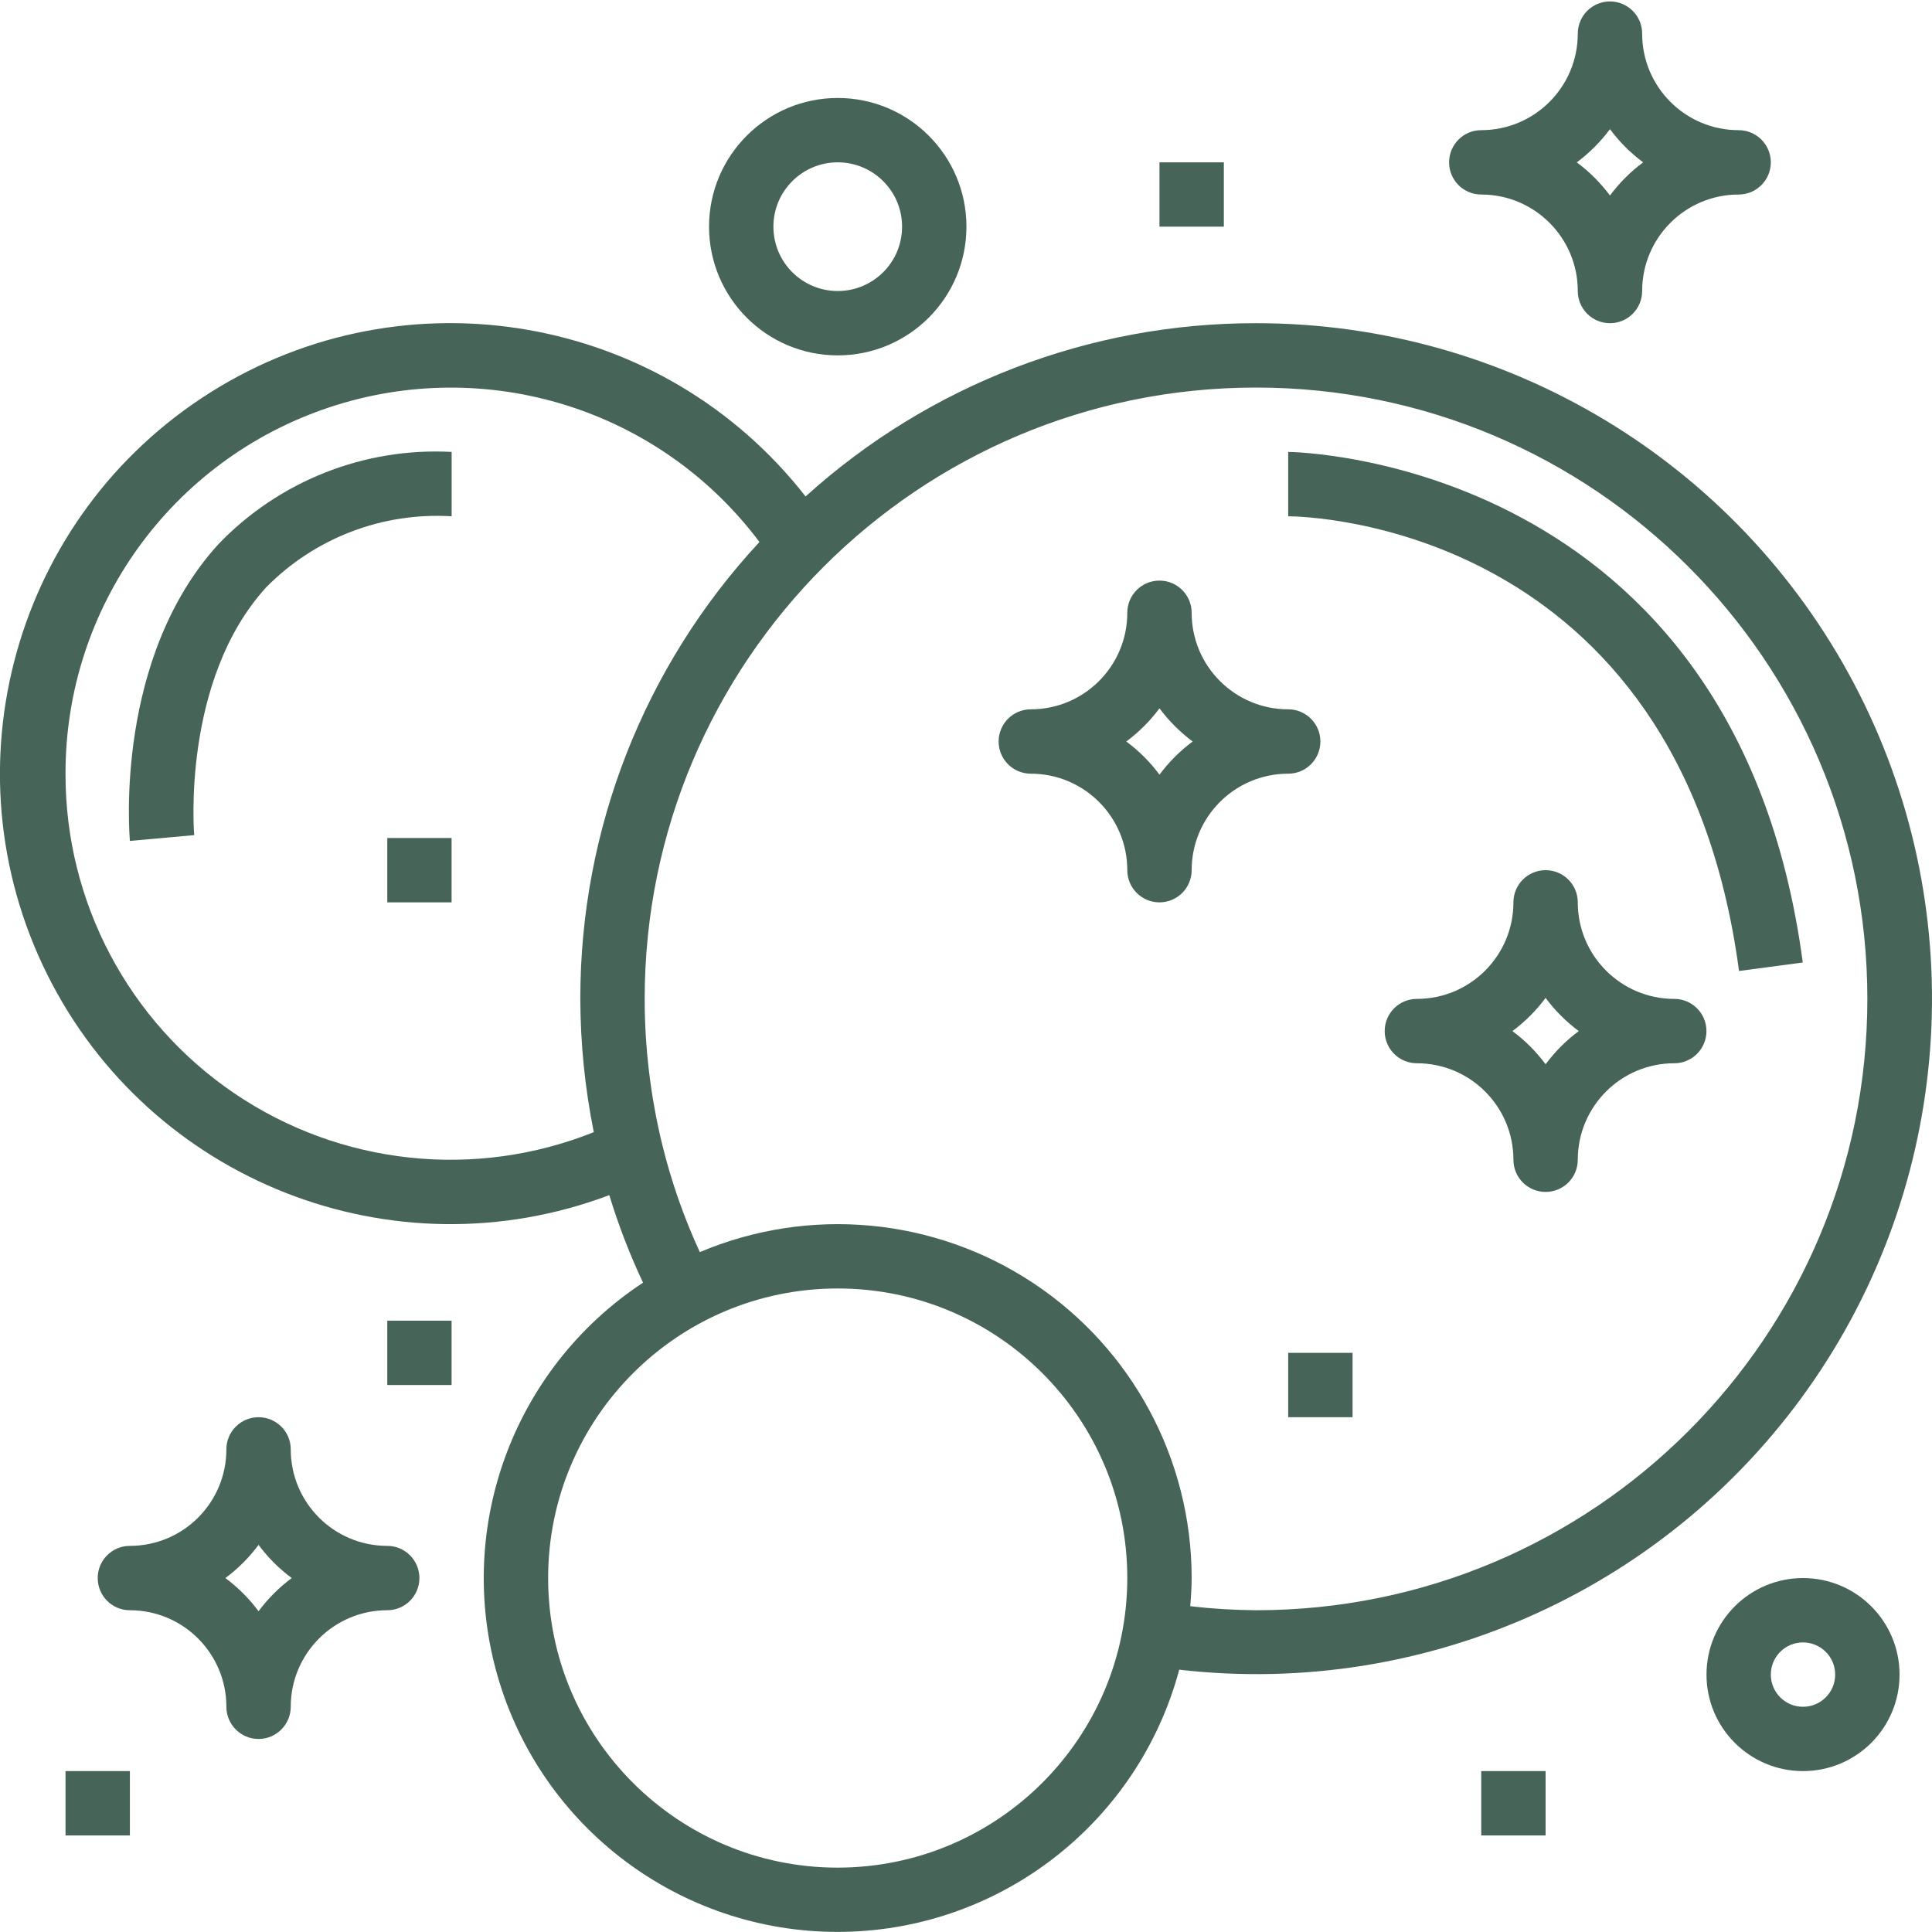 <svg width="35" height="35" viewBox="0 0 35 35" fill="none" xmlns="http://www.w3.org/2000/svg">
<path d="M22.754 5.855C19.738 5.851 16.829 6.97 14.594 8.994C12.016 5.692 7.357 4.877 3.812 7.109C0.268 9.341 -1.011 13.895 0.852 17.646C2.716 21.397 7.118 23.128 11.038 21.651C11.203 22.194 11.408 22.724 11.649 23.237C9.265 24.807 8.206 27.763 9.052 30.489C9.898 33.215 12.445 35.053 15.298 34.997C18.151 34.941 20.624 33.005 21.363 30.248C25.873 30.768 30.301 28.747 32.864 25C35.427 21.252 35.704 16.393 33.584 12.378C31.463 8.363 27.294 5.852 22.754 5.855ZM1.187 14.016C1.182 11.007 3.105 8.334 5.958 7.382C8.812 6.429 11.955 7.411 13.758 9.819C11.669 12.069 10.51 15.026 10.513 18.096C10.515 18.907 10.597 19.715 10.757 20.51C8.605 21.372 6.165 21.109 4.246 19.807C2.327 18.505 1.181 16.335 1.187 14.016ZM15.176 33.834C12.279 33.834 9.93 31.485 9.93 28.588C9.93 25.691 12.279 23.342 15.176 23.342C18.074 23.342 20.422 25.691 20.422 28.588C20.419 31.484 18.072 33.831 15.176 33.834ZM22.754 29.171C22.356 29.168 21.958 29.144 21.563 29.098C21.576 28.93 21.588 28.76 21.588 28.588C21.588 26.438 20.51 24.431 18.718 23.244C16.926 22.056 14.658 21.846 12.678 22.683C12.388 22.054 12.159 21.399 11.995 20.727C11.786 19.865 11.679 18.982 11.679 18.096C11.679 11.98 16.638 7.021 22.754 7.021C28.871 7.021 33.829 11.98 33.829 18.096C33.829 24.213 28.871 29.171 22.754 29.171Z" fill="#476458"/>
<path d="M5.267 26.256C5.267 25.935 5.006 25.674 4.684 25.674C4.362 25.674 4.101 25.935 4.101 26.256C4.101 27.223 3.318 28.005 2.352 28.005C2.031 28.005 1.77 28.266 1.77 28.588C1.77 28.91 2.031 29.171 2.352 29.171C3.318 29.171 4.101 29.954 4.101 30.92C4.101 31.241 4.362 31.503 4.684 31.503C5.006 31.503 5.267 31.241 5.267 30.92C5.267 29.954 6.05 29.171 7.016 29.171C7.337 29.171 7.598 28.91 7.598 28.588C7.598 28.266 7.337 28.005 7.016 28.005C6.05 28.005 5.267 27.223 5.267 26.256ZM4.684 29.189C4.514 28.96 4.312 28.758 4.083 28.588C4.312 28.418 4.514 28.216 4.684 27.987C4.854 28.216 5.056 28.418 5.285 28.588C5.056 28.758 4.854 28.96 4.684 29.189Z" fill="#476458"/>
<path d="M28.583 5.272C28.583 5.594 28.844 5.855 29.166 5.855C29.488 5.855 29.749 5.594 29.749 5.272C29.749 4.307 30.532 3.524 31.497 3.524C31.819 3.524 32.08 3.263 32.08 2.941C32.08 2.619 31.819 2.358 31.497 2.358C30.532 2.358 29.749 1.575 29.749 0.609C29.749 0.287 29.488 0.026 29.166 0.026C28.844 0.026 28.583 0.287 28.583 0.609C28.583 1.575 27.8 2.358 26.834 2.358C26.512 2.358 26.252 2.619 26.252 2.941C26.252 3.263 26.512 3.524 26.834 3.524C27.8 3.524 28.583 4.307 28.583 5.272ZM29.166 2.34C29.336 2.568 29.538 2.771 29.767 2.941C29.538 3.111 29.336 3.313 29.166 3.542C28.996 3.313 28.794 3.111 28.565 2.941C28.794 2.771 28.996 2.568 29.166 2.34Z" fill="#476458"/>
<path d="M30.331 18.096C29.366 18.096 28.583 17.313 28.583 16.347C28.583 16.025 28.322 15.764 28 15.764C27.678 15.764 27.417 16.025 27.417 16.347C27.417 17.313 26.634 18.096 25.668 18.096C25.346 18.096 25.085 18.357 25.085 18.679C25.085 19.001 25.346 19.262 25.668 19.262C26.634 19.262 27.417 20.045 27.417 21.01C27.417 21.332 27.678 21.593 28 21.593C28.322 21.593 28.583 21.332 28.583 21.01C28.583 20.045 29.366 19.262 30.331 19.262C30.653 19.262 30.914 19.001 30.914 18.679C30.914 18.357 30.653 18.096 30.331 18.096ZM28 19.28C27.83 19.051 27.628 18.849 27.399 18.679C27.628 18.509 27.83 18.307 28 18.078C28.17 18.307 28.372 18.509 28.601 18.679C28.372 18.849 28.17 19.051 28 19.28Z" fill="#476458"/>
<path d="M23.92 13.433C23.92 13.111 23.659 12.85 23.337 12.85C22.371 12.85 21.588 12.067 21.588 11.101C21.588 10.779 21.327 10.518 21.005 10.518C20.683 10.518 20.422 10.779 20.422 11.101C20.422 12.067 19.639 12.85 18.674 12.85C18.352 12.85 18.091 13.111 18.091 13.433C18.091 13.755 18.352 14.016 18.674 14.016C19.639 14.016 20.422 14.799 20.422 15.764C20.422 16.086 20.683 16.347 21.005 16.347C21.327 16.347 21.588 16.086 21.588 15.764C21.588 14.799 22.371 14.016 23.337 14.016C23.659 14.016 23.92 13.755 23.92 13.433ZM21.005 14.034C20.836 13.805 20.633 13.603 20.404 13.433C20.633 13.263 20.836 13.06 21.005 12.832C21.175 13.06 21.378 13.263 21.606 13.433C21.378 13.603 21.175 13.805 21.005 14.034Z" fill="#476458"/>
<path d="M7.016 23.925H8.181V25.091H7.016V23.925Z" fill="#476458"/>
<path d="M1.187 32.085H2.353V33.251H1.187V32.085Z" fill="#476458"/>
<path d="M34.412 30.337C34.412 29.371 33.629 28.588 32.663 28.588C31.698 28.588 30.915 29.371 30.915 30.337C30.915 31.303 31.698 32.085 32.663 32.085C33.629 32.085 34.412 31.303 34.412 30.337ZM32.08 30.337C32.08 30.015 32.341 29.754 32.663 29.754C32.985 29.754 33.246 30.015 33.246 30.337C33.246 30.659 32.985 30.92 32.663 30.92C32.341 30.92 32.08 30.659 32.08 30.337Z" fill="#476458"/>
<path d="M17.508 4.106C17.508 2.819 16.464 1.775 15.176 1.775C13.889 1.775 12.845 2.819 12.845 4.106C12.845 5.394 13.889 6.438 15.176 6.438C16.464 6.438 17.508 5.394 17.508 4.106ZM14.011 4.106C14.011 3.463 14.533 2.941 15.176 2.941C15.82 2.941 16.342 3.463 16.342 4.106C16.342 4.751 15.82 5.272 15.176 5.272C14.533 5.272 14.011 4.751 14.011 4.106Z" fill="#476458"/>
<path d="M21.005 2.941H22.171V4.106H21.005V2.941Z" fill="#476458"/>
<path d="M23.337 24.508H24.503V25.674H23.337V24.508Z" fill="#476458"/>
<path d="M26.834 32.085H28V33.251H26.834V32.085Z" fill="#476458"/>
<path d="M7.016 15.181H8.181V16.347H7.016V15.181Z" fill="#476458"/>
<path d="M2.353 15.234L3.518 15.129C3.516 15.101 3.285 12.327 4.821 10.641C5.702 9.746 6.928 9.276 8.182 9.353V8.187C6.598 8.103 5.057 8.713 3.959 9.856C2.077 11.918 2.343 15.1 2.353 15.234Z" fill="#476458"/>
<path d="M23.337 8.187V9.353C23.628 9.353 30.422 9.477 31.504 17.59L32.659 17.436C31.439 8.293 23.418 8.187 23.337 8.187Z" fill="#476458"/>
</svg>
